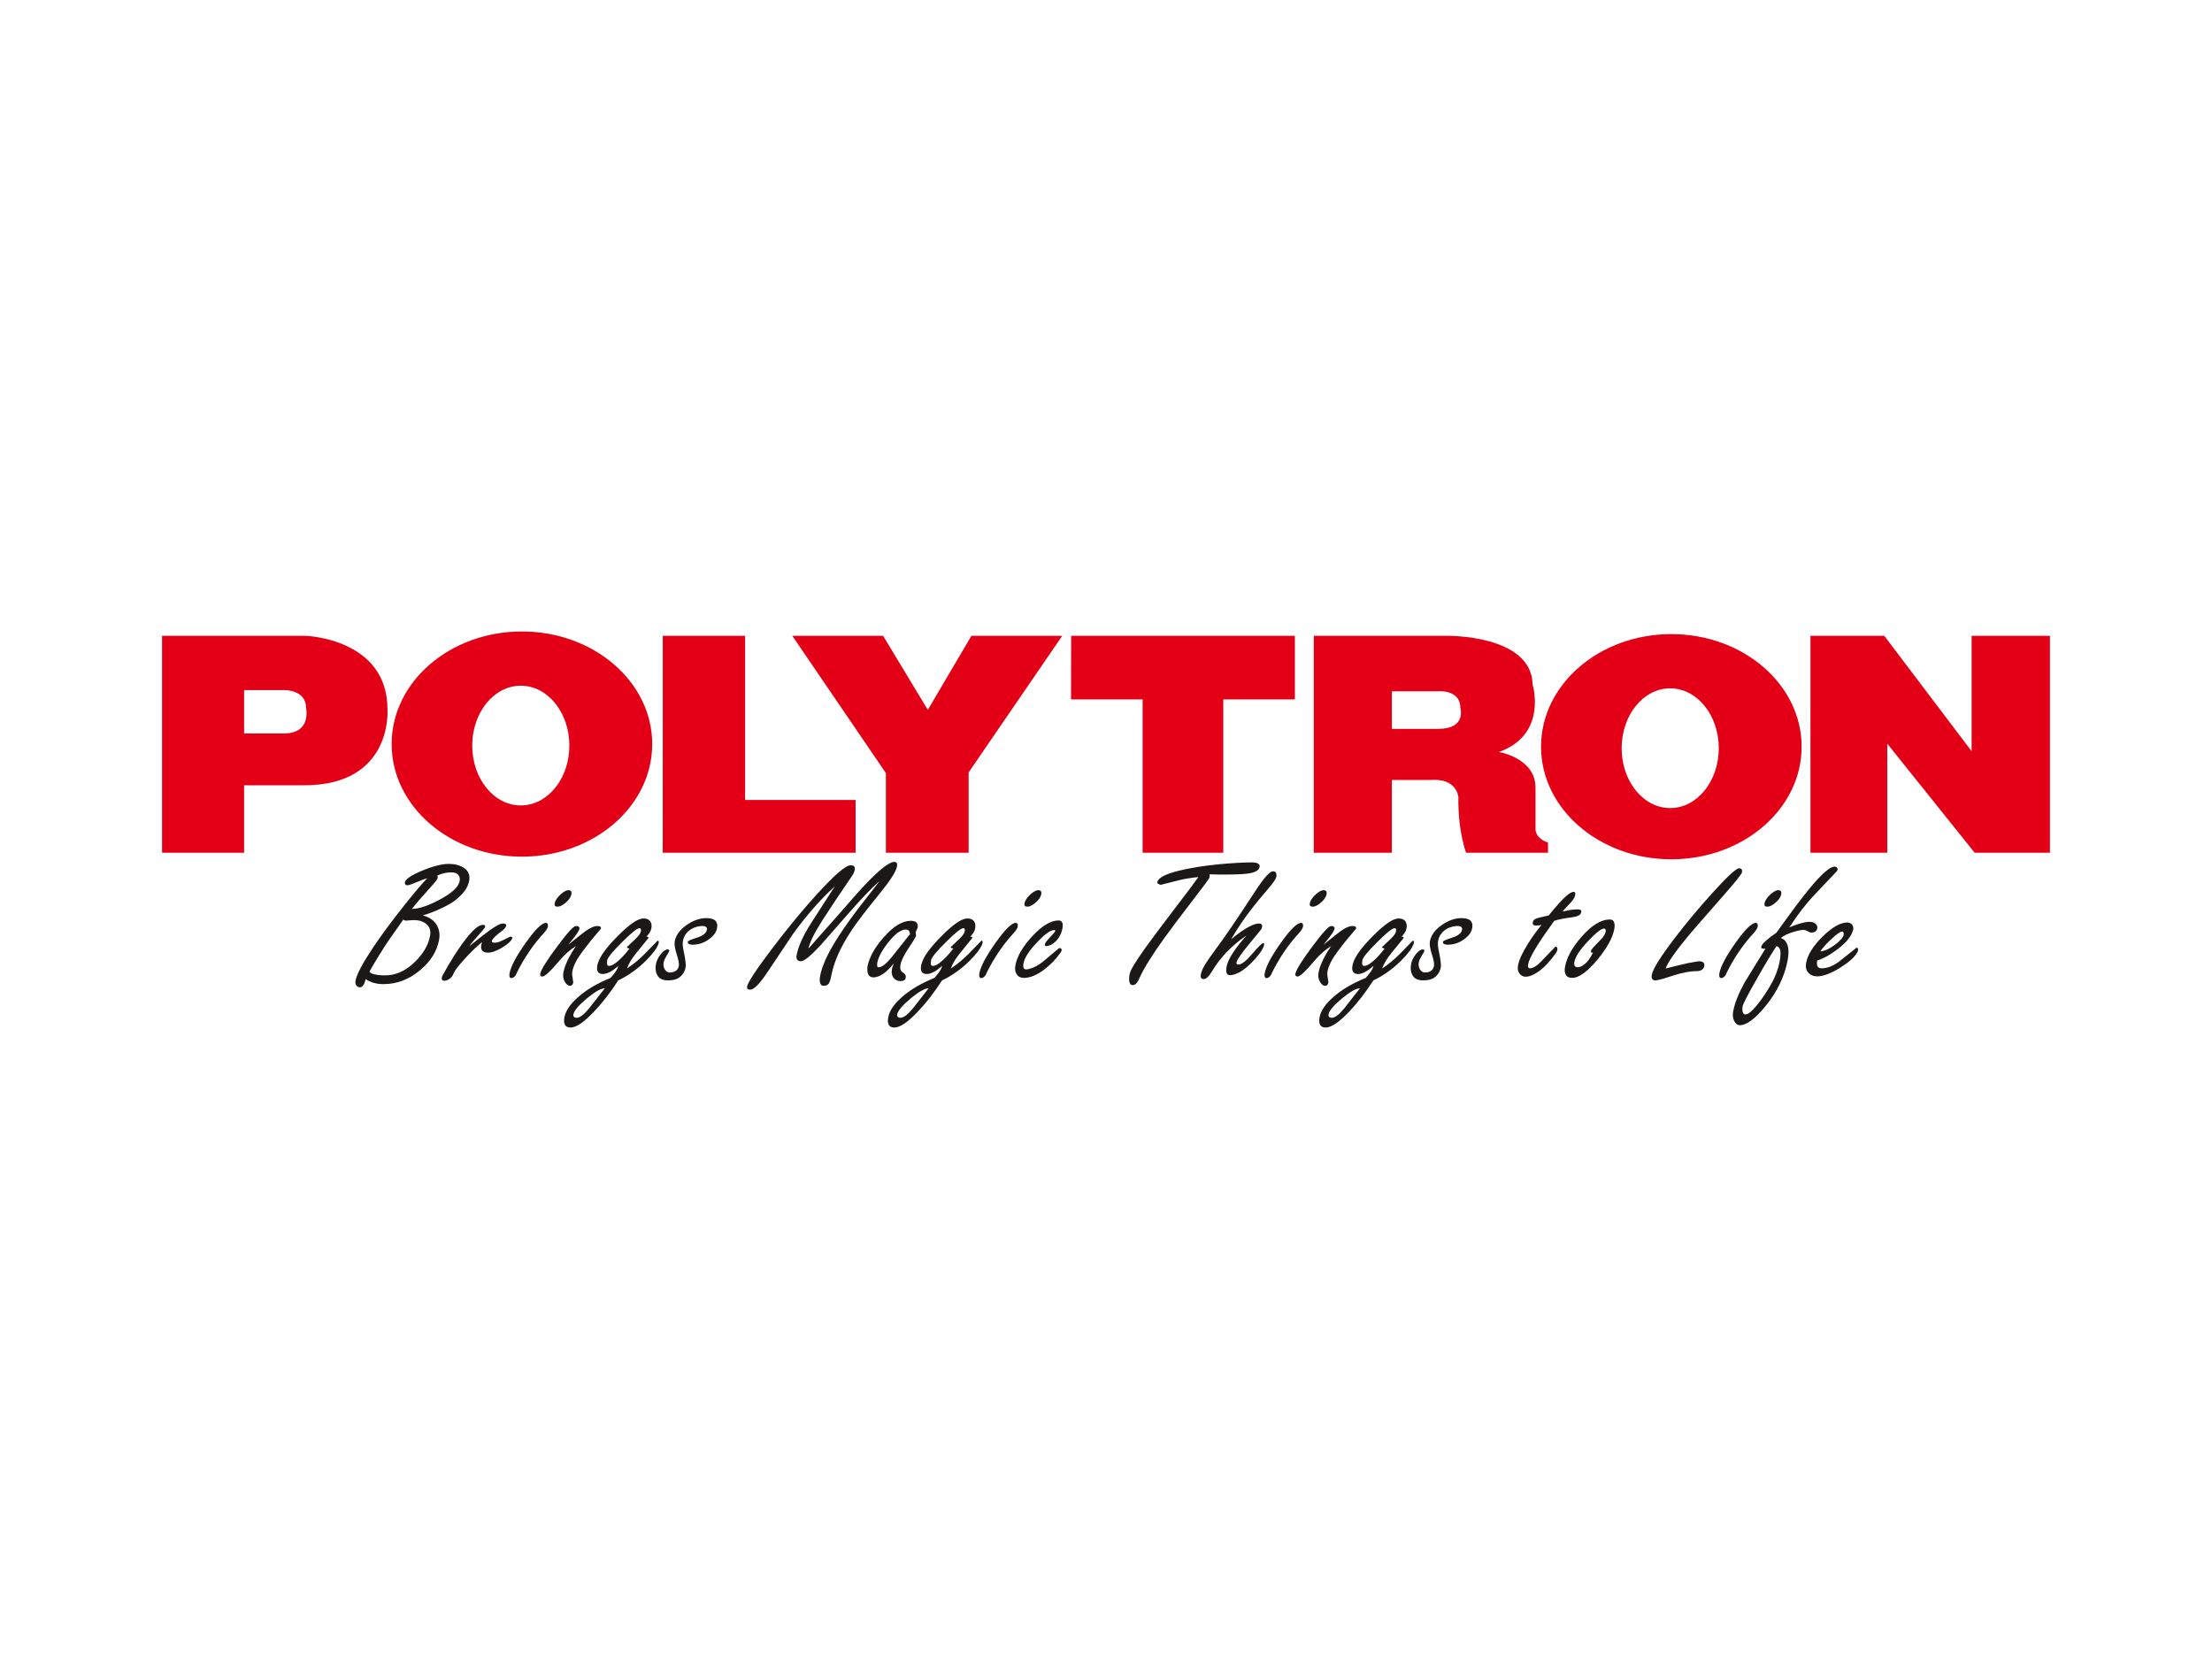 <?xml version="1.0" encoding="UTF-8" standalone="no"?>
<svg
   version="1.1"
   width="15.748in"
   height="11.811in"
   viewBox="0 0 1133.858 850.394"
   id="svg32"
   sodipodi:docname="Polytron.cdr"
   xmlns:inkscape="http://www.inkscape.org/namespaces/inkscape"
   xmlns:sodipodi="http://sodipodi.sourceforge.net/DTD/sodipodi-0.dtd"
   xmlns="http://www.w3.org/2000/svg"
   xmlns:svg="http://www.w3.org/2000/svg">
  <defs
     id="defs32" />
  <sodipodi:namedview
     id="namedview32"
     pagecolor="#ffffff"
     bordercolor="#000000"
     borderopacity="0.25"
     inkscape:showpageshadow="2"
     inkscape:pageopacity="0.0"
     inkscape:pagecheckerboard="0"
     inkscape:deskcolor="#d1d1d1"
     inkscape:document-units="in" />
  <g
     id="Layer1000">
    <path
       d="  M0,0 L0,850.394 L1133.858,850.394 L1133.858,0 L0,0 Z"
       style="fill: none; "
       id="path1" />
    <g
       id="Layer1001">
      <g
         id="Layer1002">
        <path
           d="  M198.616,363.6 C198.616,327.163 156.567,325.917 156.567,325.917 L83.076,325.917 L83.076,437.093 L125.12,437.093 L125.12,402.529 L155.945,402.529 C201.615,402.529 198.616,363.6 198.616,363.6 Z Z M145.463,375.951 L125.12,375.951 L125.12,353.741 L146.085,353.741 C146.085,353.741 156.89,353.631 156.89,362.867 C156.89,362.867 159.876,376.032 145.463,375.951 Z"
           style="fill-rule: evenodd; fill: #e30016; "
           id="path2" />
      </g>
      <g
         id="Layer1003">
        <path
           d="  M267.536,323.689 C230.652,323.689 200.754,349.526 200.754,381.401 C200.754,413.275 230.652,439.113 267.536,439.113 C304.42,439.113 334.318,413.275 334.318,381.401 C334.318,349.526 304.42,323.689 267.536,323.689 Z Z M266.957,412.862 C253.205,412.862 242.057,399.122 242.057,382.174 C242.057,365.223 253.205,351.484 266.957,351.484 C280.709,351.484 291.856,365.223 291.856,382.174 C291.856,399.122 280.709,412.862 266.957,412.862 Z"
           style="fill-rule: evenodd; fill: #e30016; "
           id="path3" />
      </g>
      <g
         id="Layer1004">
        <path
           d="  M856.716,325.042 C819.832,325.042 789.932,350.88 789.932,382.753 C789.932,414.626 819.832,440.465 856.716,440.465 C893.599,440.465 923.499,414.626 923.499,382.753 C923.499,350.88 893.599,325.042 856.716,325.042 Z Z M856.137,414.213 C842.385,414.213 831.238,400.476 831.238,383.525 C831.238,366.576 842.385,352.835 856.137,352.835 C869.888,352.835 881.034,366.576 881.034,383.525 C881.034,400.476 869.888,414.213 856.137,414.213 Z"
           style="fill-rule: evenodd; fill: #e30016; "
           id="path4" />
      </g>
      <path
         d="  M339.748,325.917 L381.925,325.917 L381.925,410.05 L438.571,410.05 L438.571,437.093 L339.716,437.093 L339.748,325.917 Z"
         style="fill-rule: evenodd; fill: #e30016; "
         id="path5" />
      <path
         d="  M406.119,325.917 L452.676,325.917 L475.597,363.867 L497.941,325.917 L544.5,325.917 L496.514,395.929 L496.514,437.093 L454.105,437.093 L454.105,396.286 L406.119,325.917 Z"
         style="fill-rule: evenodd; fill: #e30016; "
         id="path6" />
      <path
         d="  M549.074,325.917 L663.744,325.917 L663.744,358.514 L627.043,358.514 L627.043,437.093 L585.703,437.093 L585.703,358.514 L549.002,358.514 L549.074,325.917 Z"
         style="fill-rule: evenodd; fill: #e30016; "
         id="path7" />
      <g
         id="Layer1005">
        <path
           d="  M787.085,424.017 L787.085,403.745 C787.085,388.436 768.296,385.477 768.296,385.477 C793.493,376.604 785.607,350.884 785.607,350.884 C785.114,325.192 741.619,325.917 741.619,325.917 L673.446,325.917 L673.446,437.093 L713.461,437.093 L713.461,399.803 L733.209,399.803 C747.088,398.727 747.563,408.706 747.563,408.706 C747.285,426.184 751.506,437.093 751.506,437.093 L793.493,437.093 L793.493,431.902 C786.071,429.408 787.085,424.017 787.085,424.017 Z Z M737.181,373.619 L713.461,373.619 L713.461,354.334 L737.181,354.334 C737.181,354.334 748.548,353.347 748.548,362.743 C748.548,362.743 751.999,373.619 737.181,373.619 Z"
           style="fill-rule: evenodd; fill: #e30016; "
           id="path8" />
      </g>
      <path
         d="  M928.027,325.917 L928.027,437.093 L967.404,437.093 L967.402,381.208 L1012.184,437.093 L1050.784,437.093 L1050.784,325.917 L1010.639,325.917 L1010.636,385.068 L965.861,325.917 L928.027,325.917 Z"
         style="fill-rule: evenodd; fill: #e30016; "
         id="path9" />
      <g
         id="Layer1006">
        <path
           d="  M240.491,451.474 C240.187,453.073 239.548,454.627 238.574,456.129 C237.522,457.676 235.933,459.34 233.813,461.123 C232.171,462.513 229.55,464.044 225.947,465.715 C222.359,467.372 219.262,468.546 216.661,469.232 C219.904,470.048 222.255,471.607 223.713,473.91 C225.175,476.199 225.609,478.902 225.017,482.021 C223.936,487.708 220.722,492.8 215.375,497.292 C209.691,502.068 203.43,504.456 196.592,504.456 C194.863,504.456 193.231,504.252 191.693,503.845 C190.17,503.44 188.743,502.779 187.413,501.865 C187.173,503.129 186.775,504.189 186.218,505.046 C185.737,505.733 185.181,506.078 184.548,506.08 C184.325,506.08 184.099,506.049 183.869,505.993 C182.48,505.474 181.955,504.322 182.292,502.539 C182.916,499.267 185.948,493.574 191.394,485.454 C195.643,479.135 200.941,471.979 207.293,463.988 C212.896,456.965 216.784,452.388 218.962,450.251 C218.139,450.365 215.88,451.2 212.186,452.757 C210.565,453.447 209.442,453.792 208.809,453.792 C208.12,453.792 207.711,453.503 207.583,452.926 C207.512,452.704 207.5,452.472 207.546,452.232 C207.84,450.687 210.586,448.791 215.788,446.545 C221.665,444.073 226.36,442.837 229.871,442.836 C233.381,442.836 236.169,443.614 238.232,445.175 C240.243,446.72 240.994,448.819 240.491,451.474 Z Z M235.613,451.642 C235.875,450.265 235.619,449.179 234.845,448.377 C234.085,447.563 232.96,447.155 231.473,447.155 C228.874,447.155 226.378,447.731 223.982,448.882 C224.333,449.107 224.463,449.451 224.377,449.915 C224.245,450.602 223.417,451.783 221.892,453.454 C216.576,459.324 213.002,463.468 211.167,465.883 C214.678,465.883 219.376,464.325 225.265,461.206 C231.585,457.878 235.035,454.69 235.613,451.642 Z Z M220.433,479.767 C220.955,477.015 220.214,474.885 218.211,473.383 C216.645,472.232 214.739,471.656 212.492,471.654 C211.622,471.654 210.866,471.684 210.223,471.74 C209.523,471.797 208.88,471.853 208.294,471.909 C207.437,471.909 206.927,471.712 206.764,471.318 C204.311,474.829 201.867,478.307 199.43,481.747 C196.245,486.465 192.932,491.816 189.492,497.8 C189.373,498.432 190.075,498.951 191.596,499.359 C193.134,499.765 195.082,499.969 197.443,499.969 C202.963,499.969 208.1,497.608 212.861,492.89 C217.032,488.748 219.556,484.373 220.433,479.767 Z"
           style="fill-rule: evenodd; fill: #1b1918; "
           id="path10" />
        <path
           d="  M262.553,480.967 C262.132,482.301 260.45,483.86 257.513,485.644 C254.591,487.429 252.153,488.318 250.201,488.318 C248.866,488.318 247.888,488.002 247.264,487.371 C246.639,486.739 246.464,485.702 246.74,484.254 C246.849,483.678 246.963,483.224 247.084,482.884 C244.14,485.357 241.181,488.229 238.2,491.501 C235.005,495.013 233.128,497.456 232.572,498.832 C232.026,500.222 231.292,501.205 230.369,501.781 C229.448,502.413 228.616,502.728 227.871,502.728 C226.72,502.728 226.255,502.153 226.472,501.001 C226.528,500.707 226.685,500.328 226.941,499.864 C228.972,496.129 230.932,492.793 232.825,489.858 C235.684,485.379 238.258,481.81 240.546,479.156 C243.491,475.77 245.799,474.078 247.472,474.078 C248.385,474.078 248.791,474.338 248.694,474.858 C248.683,474.914 248.667,474.998 248.644,475.111 C248.49,475.63 247.756,476.606 246.445,478.038 C243.182,481.606 241.249,483.909 240.646,484.949 C244.725,481.663 247.802,479.248 249.88,477.701 C253.713,474.823 256.346,473.383 257.78,473.383 C258.986,473.383 259.553,473.728 259.48,474.416 C259.469,474.472 259.458,474.528 259.448,474.584 C259.327,475.216 258.79,475.941 257.835,476.753 C254.417,479.281 252.521,481.094 252.146,482.189 C252.134,482.245 252.124,482.301 252.113,482.357 C252.004,482.935 252.462,483.221 253.487,483.221 C254.639,483.221 255.911,482.877 257.306,482.189 C258.692,481.558 260.092,480.87 261.512,480.125 C262.312,480.125 262.67,480.35 262.587,480.799 C262.574,480.856 262.563,480.911 262.553,480.967 Z"
           style="fill-rule: evenodd; fill: #1b1918; "
           id="path11" />
        <path
           d="  M292.892,458.363 C292.595,459.921 291.56,461.417 289.785,462.85 C288.225,464.114 286.952,464.746 285.971,464.746 C285.857,464.746 285.745,464.746 285.634,464.746 C284.537,464.746 284.103,464.142 284.333,462.935 C284.376,462.71 284.452,462.457 284.563,462.176 C285.111,460.841 286.143,459.513 287.658,458.194 C289.162,456.93 290.398,456.298 291.366,456.298 C292.644,456.298 293.153,456.986 292.892,458.363 Z Z M280.867,474.416 C280.891,474.584 280.884,474.759 280.851,474.942 C280.679,475.854 279.901,477.064 278.52,478.565 C273.295,484.254 268.782,490.896 264.98,498.495 C264.613,499.534 264.156,500.279 263.608,500.727 C263.121,501.135 262.682,501.339 262.291,501.339 C262.164,501.339 262.044,501.339 261.933,501.339 C261.163,501.17 260.923,500.335 261.209,498.832 C261.885,495.264 264.657,490.062 269.525,483.221 C274.323,476.437 277.784,473.044 279.907,473.044 C280.572,473.159 280.893,473.615 280.867,474.416 Z"
           style="fill-rule: evenodd; fill: #1b1918; "
           id="path12" />
        <path
           d="  M308.069,475.975 C304.539,480.062 301.42,483.916 298.709,487.539 C295.723,491.501 293.952,494.948 293.394,497.884 C293.216,498.811 293.257,499.937 293.511,501.254 C293.724,502.575 293.836,503.355 293.846,503.593 C293.641,504.674 293.132,505.249 292.318,505.32 C292.262,505.32 292.206,505.32 292.15,505.32 C291.276,505.32 290.467,504.744 289.716,503.593 C288.739,502.09 288.436,500.363 288.808,498.411 C289.213,496.274 290.138,493.805 291.584,490.995 C292.59,489.03 293.808,487.014 295.24,484.949 C292.237,486.79 289.403,489.289 286.736,492.448 C282.197,497.857 279.298,500.559 278.034,500.559 C277.107,500.559 276.747,500.012 276.954,498.917 C277.643,496.556 280.565,491.931 285.723,485.033 C290.841,478.124 294.004,474.668 295.214,474.668 C296.477,474.668 297.082,475.103 297.031,475.975 C296.868,476.83 296.056,478.215 294.597,480.125 C293.478,481.502 292.381,482.877 291.307,484.254 C291.791,483.846 293.794,482.238 297.322,479.43 C301.196,476.257 304.116,474.67 306.084,474.668 C306.884,474.668 307.437,474.788 307.743,475.026 C307.991,475.195 308.101,475.511 308.069,475.975 Z"
           style="fill-rule: evenodd; fill: #1b1918; "
           id="path13" />
        <path
           d="  M337.601,483.558 C336.935,485.805 334.79,488.741 331.168,492.364 C326.849,496.677 322.098,500.068 316.911,502.539 C312.915,508.704 308.792,514.027 304.542,518.508 C299.363,523.97 295.34,526.702 292.474,526.704 C289.708,526.704 288.663,524.919 289.34,521.351 C289.942,518.192 292.15,514.886 295.965,511.43 C300.276,507.524 305.954,504.133 313.003,501.254 C314.193,499.878 315.019,498.846 315.488,498.159 C316.282,497.007 316.761,495.996 316.928,495.123 C313.817,497.892 311.195,499.274 309.06,499.274 C306.589,499.274 305.638,497.779 306.206,494.787 C306.294,494.323 306.388,493.981 306.486,493.755 C307.515,490.188 310.974,485.468 316.866,479.597 C322.7,473.728 327.021,470.793 329.83,470.793 C331.389,470.793 332.536,471.255 333.274,472.183 C333.96,473.152 334.155,474.416 333.86,475.975 C333.609,477.294 332.769,478.679 331.345,480.125 C332.143,480.125 332.502,480.35 332.415,480.799 C330.029,483.678 327.855,486.355 325.899,488.826 C323.711,491.536 322.217,494.07 321.419,496.431 C324.714,494.238 327.721,491.76 330.437,488.993 C332.645,486.761 334.861,484.492 337.083,482.189 C337.601,482.189 337.793,482.534 337.666,483.221 C337.644,483.336 337.622,483.446 337.601,483.558 Z Z M328.27,478.124 C328.379,477.841 328.454,477.584 328.501,477.343 C328.554,477.064 328.581,476.776 328.582,476.48 C328.498,476.031 328.197,475.808 327.677,475.805 C326.582,475.805 323.661,478.164 318.917,482.884 C314.091,487.66 311.543,490.763 311.271,492.195 C311.083,493.179 311.066,493.895 311.22,494.344 C311.29,494.864 311.64,495.123 312.273,495.123 C313.255,495.123 314.526,494.491 316.088,493.228 C318.053,491.683 320.251,489.352 322.683,486.233 C321.732,486.064 321.289,485.805 321.356,485.454 C323.027,483.909 324.533,482.478 325.882,481.157 C327.16,479.892 327.956,478.881 328.27,478.124 Z Z M310.007,506.605 C308.055,506.605 304.994,508.333 300.827,511.787 C296.593,515.297 294.291,518.03 293.919,519.983 C293.757,520.839 294.082,521.387 294.891,521.625 C295.121,521.681 295.347,521.71 295.571,521.71 C297.186,521.71 299.3,520.121 301.911,516.949 C304.573,513.507 307.27,510.06 310.007,506.605 Z"
           style="fill-rule: evenodd; fill: #1b1918; "
           id="path14" />
        <path
           d="  M367.489,475.975 C367.106,477.984 365.684,479.852 363.221,481.579 C360.761,483.361 357.952,484.254 354.791,484.254 C354.272,484.254 353.745,484.141 353.211,483.916 C352.681,483.678 352.47,483.272 352.581,482.695 C352.655,482.301 354.219,481.614 357.272,480.629 C360.336,479.648 362.026,478.328 362.342,476.668 C362.595,475.335 361.829,474.67 360.046,474.668 C359.765,474.668 359.541,474.668 359.373,474.668 C356.854,474.909 354.77,475.714 353.118,477.09 C351.481,478.468 350.47,480.168 350.086,482.189 C349.846,483.453 349.934,485.089 350.354,487.097 C351.328,491.648 351.695,494.554 351.456,495.819 C351.075,497.828 350.164,499.436 348.729,500.644 C347.225,501.907 345.151,502.539 342.512,502.539 C339.858,502.539 338.05,501.739 337.09,500.138 C336.077,498.523 335.801,496.509 336.258,494.092 C336.575,492.421 337.344,490.813 338.565,489.268 C339.773,487.708 340.912,486.844 341.986,486.676 C342.041,486.676 342.097,486.676 342.155,486.676 C342.619,486.676 342.929,486.844 343.091,487.181 C343.081,487.237 343.068,487.302 343.054,487.371 C342.981,487.765 342.534,488.592 341.718,489.858 C340.888,491.192 340.399,492.259 340.246,493.06 C340.224,493.172 340.203,493.284 340.183,493.396 C339.932,494.717 340.135,495.895 340.795,496.935 C341.467,497.976 342.296,498.495 343.28,498.495 C344.655,498.495 345.748,498.179 346.557,497.547 C347.298,496.971 347.767,496.164 347.966,495.123 C348.174,494.028 347.803,492.02 346.856,489.099 C345.923,486.163 345.595,483.973 345.872,482.527 C346.472,479.365 348.497,476.578 351.948,474.163 C355.329,471.804 358.721,470.622 362.121,470.622 C364.368,470.622 365.938,471.115 366.834,472.099 C367.587,473.012 367.839,474.127 367.589,475.448 C367.553,475.63 367.52,475.805 367.489,475.975 Z"
           style="fill-rule: evenodd; fill: #1b1918; "
           id="path15" />
        <path
           d="  M459.799,444.122 C459.306,446.72 456.464,451.206 451.278,457.583 C444.075,466.445 439.18,472.835 436.596,476.753 C430.959,485.209 427.464,493.005 426.107,500.138 C425.747,502.034 425.328,503.355 424.848,504.1 C424.287,504.912 423.431,505.32 422.279,505.32 C421.252,505.32 420.631,504.828 420.41,503.845 C420.123,502.918 420.125,501.684 420.42,500.138 C421.274,495.645 423.645,490.145 427.536,483.642 C430.473,478.756 434.474,472.948 439.547,466.22 C443.288,461.39 447.061,456.532 450.87,451.642 C447.376,454.577 442.324,459.809 435.712,467.337 C430.574,473.152 425.475,478.965 420.41,484.781 C415.428,490.075 412.165,492.722 410.62,492.722 C410.565,492.722 410.501,492.722 410.431,492.722 C409.575,492.722 408.969,492.435 408.615,491.858 C408.249,491.34 408.157,490.616 408.332,489.688 C409.218,485.027 411.706,479.507 415.797,473.131 C419.89,466.74 423.93,460.47 427.926,454.319 C420.617,460.99 413.533,469.043 406.67,478.48 C402.108,485.264 397.568,492.048 393.05,498.832 C389.223,504.477 386.392,507.3 384.551,507.3 C383.287,507.3 382.76,506.753 382.968,505.656 C383.384,503.466 387.587,497.084 395.581,486.507 C403.575,475.92 411.351,466.48 418.909,458.194 C427.831,448.419 433.527,443.531 436,443.531 C437.727,443.531 438.439,444.331 438.134,445.933 C438.036,446.453 437.752,447.204 437.285,448.188 C430.518,458.077 425.246,465.982 421.464,471.909 C417.361,478.354 415.014,483.13 414.424,486.233 C415.757,484.689 418.287,481.817 422.023,477.617 C424.736,474.57 427.443,471.523 430.144,468.474 C433.364,464.837 435.901,461.93 437.762,459.753 C443.412,453.306 448.078,448.559 451.761,445.512 C454.771,443.041 456.994,441.806 458.427,441.804 C459.634,441.804 460.09,442.576 459.799,444.122 Z"
           style="fill-rule: evenodd; fill: #1b1918; "
           id="path16" />
        <path
           d="  M469.601,479.597 C469.324,480.455 468.023,482.61 465.697,486.064 C463.356,489.577 461.98,492.428 461.565,494.618 C461.205,496.514 461.619,497.807 462.807,498.495 C463.997,499.184 464.482,500.103 464.264,501.254 C464.055,502.349 463.151,502.898 461.55,502.898 C460.159,502.898 459.044,502.406 458.206,501.423 C457.171,500.215 456.85,498.581 457.243,496.514 C457.375,495.827 457.688,494.906 458.189,493.755 C456.286,496.228 454.447,498.039 452.669,499.191 C450.88,500.398 449.24,501.001 447.753,501.001 C445.338,501.001 444.301,499.162 444.651,495.482 C445.537,490.82 448.261,485.868 452.825,480.629 C457.836,474.872 462.526,471.993 466.895,471.991 C468.158,471.991 469.115,472.281 469.764,472.857 C470.388,473.488 470.597,474.352 470.388,475.448 C470.344,475.688 470.174,476.094 469.882,476.668 C469.615,477.189 469.45,477.617 469.385,477.954 C469.375,478.012 469.365,478.068 469.354,478.124 C469.424,478.643 469.505,479.135 469.601,479.597 Z Z M466.462,478.82 C466.351,477.259 465.634,476.48 464.315,476.48 C461.843,476.48 458.949,478.553 455.633,482.695 C452.252,486.895 450.282,490.461 449.725,493.396 C449.582,494.155 449.555,494.732 449.65,495.123 C449.672,495.587 449.917,495.819 450.38,495.819 C451.995,495.819 454.18,494.148 456.938,490.806 C460.103,486.844 463.281,482.85 466.462,478.82 Z"
           style="fill-rule: evenodd; fill: #1b1918; "
           id="path17" />
        <path
           d="  M503.593,483.558 C502.925,485.805 500.781,488.741 497.158,492.364 C492.842,496.677 488.089,500.068 482.901,502.539 C478.905,508.704 474.783,514.027 470.534,518.508 C465.354,523.97 461.33,526.702 458.465,526.704 C455.699,526.704 454.656,524.919 455.332,521.351 C455.932,518.192 458.14,514.886 461.956,511.43 C466.266,507.524 471.945,504.133 478.994,501.254 C480.182,499.878 481.011,498.846 481.479,498.159 C482.274,497.007 482.751,495.996 482.92,495.123 C479.808,497.892 477.185,499.274 475.052,499.274 C472.58,499.274 471.629,497.779 472.197,494.787 C472.285,494.323 472.378,493.981 472.477,493.755 C473.505,490.188 476.966,485.468 482.857,479.597 C488.692,473.728 493.012,470.793 495.821,470.793 C497.379,470.793 498.528,471.255 499.264,472.183 C499.951,473.152 500.146,474.416 499.85,475.975 C499.599,477.294 498.761,478.679 497.335,480.125 C498.134,480.125 498.492,480.35 498.408,480.799 C496.019,483.678 493.848,486.355 491.889,488.826 C489.702,491.536 488.211,494.07 487.41,496.431 C490.706,494.238 493.711,491.76 496.428,488.993 C498.637,486.761 500.852,484.492 503.073,482.189 C503.593,482.189 503.786,482.534 503.656,483.221 C503.635,483.336 503.614,483.446 503.593,483.558 Z Z M494.26,478.124 C494.369,477.841 494.447,477.584 494.493,477.343 C494.544,477.064 494.571,476.776 494.573,476.48 C494.488,476.031 494.187,475.808 493.667,475.805 C492.574,475.805 489.651,478.164 484.907,482.884 C480.081,487.66 477.533,490.763 477.261,492.195 C477.073,493.179 477.056,493.895 477.21,494.344 C477.28,494.864 477.632,495.123 478.263,495.123 C479.245,495.123 480.518,494.491 482.079,493.228 C484.043,491.683 486.241,489.352 488.673,486.233 C487.723,486.064 487.282,485.805 487.346,485.454 C489.018,483.909 490.526,482.478 491.872,481.157 C493.151,479.892 493.946,478.881 494.26,478.124 Z Z M475.997,506.605 C474.046,506.605 470.985,508.333 466.817,511.787 C462.585,515.297 460.283,518.03 459.911,519.983 C459.748,520.839 460.072,521.387 460.883,521.625 C461.111,521.681 461.337,521.71 461.563,521.71 C463.178,521.71 465.291,520.121 467.903,516.949 C470.563,513.507 473.263,510.06 475.997,506.605 Z"
           style="fill-rule: evenodd; fill: #1b1918; "
           id="path18" />
        <path
           d="  M533.729,458.363 C533.431,459.921 532.396,461.417 530.622,462.85 C529.061,464.114 527.788,464.746 526.808,464.746 C526.693,464.746 526.581,464.746 526.471,464.746 C525.373,464.746 524.94,464.142 525.169,462.935 C525.213,462.71 525.289,462.457 525.4,462.176 C525.947,460.841 526.979,459.513 528.492,458.194 C529.996,456.93 531.234,456.298 532.202,456.298 C533.481,456.298 533.987,456.986 533.729,458.363 Z Z M521.703,474.416 C521.727,474.584 521.72,474.759 521.688,474.942 C521.515,475.854 520.738,477.064 519.356,478.565 C514.131,484.254 509.618,490.896 505.815,498.495 C505.45,499.534 504.992,500.279 504.445,500.727 C503.958,501.135 503.519,501.339 503.126,501.339 C503,501.339 502.881,501.339 502.769,501.339 C501.999,501.17 501.757,500.335 502.045,498.832 C502.721,495.264 505.492,490.062 510.361,483.221 C515.159,476.437 518.62,473.044 520.741,473.044 C521.408,473.159 521.727,473.615 521.703,474.416 Z"
           style="fill-rule: evenodd; fill: #1b1918; "
           id="path19" />
        <path
           d="  M543.631,488.318 C541.347,491.536 538.657,494.353 535.559,496.768 C531.647,499.759 528.084,501.254 524.868,501.254 C523.195,501.254 521.955,500.652 521.145,499.443 C520.35,498.235 520.132,496.684 520.492,494.787 C521.389,490.069 524.321,485.063 529.287,479.767 C534.213,474.472 538.655,471.824 542.615,471.824 C544.454,471.824 545.105,473.236 544.571,476.058 C544.112,478.475 543.057,480.546 541.409,482.274 C539.694,484.057 537.916,484.949 536.076,484.949 C535.67,484.949 535.53,484.604 535.663,483.916 C535.782,483.285 536.664,482.105 538.314,480.377 C539.977,478.649 540.845,477.584 540.925,477.175 C540.978,476.894 540.799,476.755 540.395,476.753 C538.44,476.753 535.473,478.881 531.49,483.137 C527.465,487.391 525.186,490.932 524.651,493.755 C524.246,495.876 524.732,496.935 526.109,496.935 C526.291,496.935 526.472,496.908 526.653,496.85 C529.447,496.332 532.18,494.957 534.852,492.722 C537.459,490.531 540.133,488.285 542.875,485.981 C543.9,485.981 544.335,486.38 544.184,487.181 C544.117,487.534 543.931,487.913 543.631,488.318 Z"
           style="fill-rule: evenodd; fill: #1b1918; "
           id="path20" />
        <path
           d="  M645.681,444.226 C645.661,444.34 645.644,444.424 645.632,444.481 C645.35,445.968 643.771,447 640.895,447.576 C638.575,448.04 634.766,448.271 629.473,448.271 C628.951,448.271 628.577,448.271 628.355,448.271 C627.891,448.271 627.575,448.271 627.406,448.271 C626.311,448.271 625.244,448.271 624.205,448.271 C623.108,448.271 622.018,448.243 620.933,448.188 C620.54,448.188 620.225,448.188 619.985,448.188 C620.113,448.468 620.106,448.987 619.963,449.745 C619.854,450.323 617.239,453.916 612.121,460.532 C605.166,469.562 600.01,476.41 596.653,481.072 C590.4,489.809 586.223,496.534 584.119,501.254 C583.128,503.727 581.974,504.961 580.654,504.961 C580.584,504.961 580.519,504.961 580.465,504.961 C579.719,504.961 579.214,504.441 578.949,503.403 C578.693,502.38 578.737,500.974 579.074,499.191 C579.435,497.292 582.085,492.89 587.02,485.981 C589.985,481.838 594.953,475.196 601.93,466.052 C608.893,456.965 613.012,451.475 614.286,449.577 C610.71,449.915 607.392,450.455 604.332,451.2 C601.239,452.016 598.157,452.794 595.08,453.537 C594.571,453.483 594.135,453.335 593.774,453.095 C593.352,452.872 593.18,452.556 593.26,452.147 C593.672,449.971 597.384,448.018 604.4,446.291 C610.066,444.916 616.625,443.849 624.073,443.089 C631.45,442.402 637.268,442.058 641.524,442.056 C643.081,442.056 644.193,442.26 644.862,442.667 C645.527,443.076 645.802,443.594 645.681,444.226 Z"
           style="fill-rule: evenodd; fill: #1b1918; "
           id="path21" />
        <path
           d="  M647.862,484.781 C646.998,487.253 644.794,490.244 641.248,493.755 C637.074,497.828 633.464,499.864 630.418,499.864 C628.746,499.864 628.2,498.341 628.779,495.292 C629.15,493.342 630.343,490.871 632.358,487.876 C634.047,485.349 636.24,482.561 638.94,479.514 C631.343,484.684 625.394,490.896 621.093,498.159 C619.583,500.632 618.225,501.865 617.019,501.865 C615.753,501.865 615.264,501.113 615.551,499.611 C615.583,499.443 615.615,499.274 615.646,499.106 C615.899,497.772 616.722,495.988 618.116,493.755 C619.192,492.083 620.621,490.04 622.399,487.623 C627.638,480.603 634.566,470.449 643.188,457.161 C647.751,450.139 650.869,446.628 652.541,446.628 C653.859,446.628 654.44,447.493 654.28,449.22 C654.27,449.276 654.259,449.333 654.249,449.388 C654.042,450.483 652.827,452.325 650.609,454.908 C646.542,459.683 643.707,463.11 642.105,465.188 C637.861,470.596 634.18,476.031 631.064,481.494 C634.357,478.728 637.317,476.629 639.95,475.195 C642.187,473.987 643.937,473.383 645.202,473.383 C646.467,473.383 647.056,473.903 646.972,474.942 C646.96,474.998 646.949,475.055 646.939,475.111 C646.851,475.574 646.643,476.067 646.322,476.585 C645.85,477.217 643.941,479.542 640.593,483.558 C636.347,488.685 634.094,491.936 633.832,493.312 C633.69,494.058 633.992,494.428 634.738,494.428 C636.407,494.428 638.801,492.589 641.915,488.91 C645.029,485.231 646.932,483.392 647.621,483.39 C647.959,483.39 648.059,483.734 647.93,484.422 C647.907,484.534 647.886,484.653 647.862,484.781 Z"
           style="fill-rule: evenodd; fill: #1b1918; "
           id="path22" />
        <path
           d="  M679.979,458.363 C679.682,459.921 678.647,461.417 676.872,462.85 C675.312,464.114 674.039,464.746 673.056,464.746 C672.944,464.746 672.832,464.746 672.719,464.746 C671.624,464.746 671.19,464.142 671.42,462.935 C671.464,462.71 671.537,462.457 671.649,462.176 C672.198,460.841 673.23,459.513 674.743,458.194 C676.249,456.93 677.484,456.298 678.453,456.298 C679.731,456.298 680.238,456.986 679.979,458.363 Z Z M667.954,474.416 C667.978,474.584 667.971,474.759 667.937,474.942 C667.764,475.854 666.988,477.064 665.607,478.565 C660.382,484.254 655.869,490.896 652.065,498.495 C651.7,499.534 651.243,500.279 650.694,500.727 C650.208,501.135 649.769,501.339 649.376,501.339 C649.25,501.339 649.13,501.339 649.018,501.339 C648.249,501.17 648.008,500.335 648.294,498.832 C648.972,495.264 651.744,490.062 656.612,483.221 C661.41,476.437 664.871,473.044 666.992,473.044 C667.659,473.159 667.978,473.615 667.954,474.416 Z"
           style="fill-rule: evenodd; fill: #1b1918; "
           id="path23" />
        <path
           d="  M695.156,475.975 C691.626,480.062 688.505,483.916 685.796,487.539 C682.809,491.501 681.037,494.948 680.481,497.884 C680.304,498.811 680.343,499.937 680.598,501.254 C680.811,502.575 680.921,503.355 680.933,503.593 C680.729,504.674 680.219,505.249 679.405,505.32 C679.347,505.32 679.291,505.32 679.236,505.32 C678.364,505.32 677.554,504.744 676.803,503.593 C675.825,502.09 675.523,500.363 675.893,498.411 C676.298,496.274 677.223,493.805 678.671,490.995 C679.677,489.03 680.893,487.014 682.327,484.949 C679.322,486.79 676.488,489.289 673.823,492.448 C669.284,497.857 666.385,500.559 665.119,500.559 C664.192,500.559 663.832,500.012 664.041,498.917 C664.729,496.556 667.65,491.931 672.81,485.033 C677.926,478.124 681.091,474.668 682.301,474.668 C683.563,474.668 684.168,475.103 684.115,475.975 C683.955,476.83 683.143,478.215 681.684,480.125 C680.567,481.502 679.468,482.877 678.394,484.254 C678.876,483.846 680.88,482.238 684.409,479.43 C688.282,476.257 691.203,474.67 693.171,474.668 C693.971,474.668 694.522,474.788 694.83,475.026 C695.079,475.195 695.186,475.511 695.156,475.975 Z"
           style="fill-rule: evenodd; fill: #1b1918; "
           id="path24" />
        <path
           d="  M724.688,483.558 C724.02,485.805 721.877,488.741 718.255,492.364 C713.937,496.677 709.185,500.068 703.995,502.539 C700.002,508.704 695.878,514.027 691.629,518.508 C686.448,523.97 682.427,526.702 679.559,526.704 C676.793,526.704 675.75,524.919 676.425,521.351 C677.027,518.192 679.236,514.886 683.052,511.43 C687.363,507.524 693.039,504.133 700.09,501.254 C701.278,499.878 702.106,498.846 702.575,498.159 C703.369,497.007 703.848,495.996 704.014,495.123 C700.904,497.892 698.282,499.274 696.148,499.274 C693.674,499.274 692.723,497.779 693.291,494.787 C693.381,494.323 693.475,493.981 693.572,493.755 C694.602,490.188 698.061,485.468 703.952,479.597 C709.785,473.728 714.107,470.793 716.917,470.793 C718.476,470.793 719.623,471.255 720.361,472.183 C721.047,473.152 721.241,474.416 720.947,475.975 C720.696,477.294 719.856,478.679 718.43,480.125 C719.23,480.125 719.589,480.35 719.502,480.799 C717.116,483.678 714.942,486.355 712.985,488.826 C710.798,491.536 709.304,494.07 708.505,496.431 C711.801,494.238 714.808,491.76 717.524,488.993 C719.732,486.761 721.948,484.492 724.17,482.189 C724.688,482.189 724.88,482.534 724.753,483.221 C724.731,483.336 724.71,483.446 724.688,483.558 Z Z M715.355,478.124 C715.464,477.841 715.541,477.584 715.588,477.343 C715.641,477.064 715.667,476.776 715.667,476.48 C715.585,476.031 715.282,475.808 714.764,475.805 C713.668,475.805 710.747,478.164 706.003,482.884 C701.178,487.66 698.628,490.763 698.356,492.195 C698.17,493.179 698.152,493.895 698.307,494.344 C698.375,494.864 698.727,495.123 699.359,495.123 C700.341,495.123 701.613,494.491 703.173,493.228 C705.14,491.683 707.337,489.352 709.77,486.233 C708.818,486.064 708.376,485.805 708.443,485.454 C710.112,483.909 711.62,482.478 712.967,481.157 C714.247,479.892 715.042,478.881 715.355,478.124 Z Z M697.093,506.605 C695.14,506.605 692.081,508.333 687.914,511.787 C683.68,515.297 681.378,518.03 681.006,519.983 C680.842,520.839 681.169,521.387 681.978,521.625 C682.208,521.681 682.434,521.71 682.657,521.71 C684.274,521.71 686.387,520.121 688.996,516.949 C691.659,513.507 694.357,510.06 697.093,506.605 Z"
           style="fill-rule: evenodd; fill: #1b1918; "
           id="path25" />
        <path
           d="  M754.575,475.975 C754.193,477.984 752.77,479.852 750.308,481.579 C747.848,483.361 745.037,484.254 741.878,484.254 C741.357,484.254 740.832,484.141 740.298,483.916 C739.768,483.678 739.557,483.272 739.666,482.695 C739.742,482.301 741.304,481.614 744.357,480.629 C747.423,479.648 749.111,478.328 749.427,476.668 C749.682,475.335 748.914,474.67 747.133,474.668 C746.852,474.668 746.628,474.668 746.459,474.668 C743.94,474.909 741.857,475.714 740.205,477.09 C738.566,478.468 737.557,480.168 737.172,482.189 C736.932,483.453 737.021,485.089 737.439,487.097 C738.415,491.648 738.782,494.554 738.543,495.819 C738.16,497.828 737.251,499.436 735.814,500.644 C734.31,501.907 732.238,502.539 729.597,502.539 C726.943,502.539 725.137,501.739 724.176,500.138 C723.164,498.523 722.886,496.509 723.345,494.092 C723.663,492.421 724.431,490.813 725.652,489.268 C726.86,487.708 727.999,486.844 729.072,486.676 C729.128,486.676 729.184,486.676 729.24,486.676 C729.704,486.676 730.016,486.844 730.178,487.181 C730.167,487.237 730.154,487.302 730.141,487.371 C730.066,487.765 729.621,488.592 728.805,489.858 C727.975,491.192 727.485,492.259 727.332,493.06 C727.311,493.172 727.29,493.284 727.27,493.396 C727.018,494.717 727.222,495.895 727.882,496.935 C728.555,497.976 729.383,498.495 730.365,498.495 C731.742,498.495 732.833,498.179 733.642,497.547 C734.385,496.971 734.854,496.164 735.052,495.123 C735.259,494.028 734.889,492.02 733.943,489.099 C733.01,486.163 732.682,483.973 732.957,482.527 C733.559,479.365 735.583,476.578 739.035,474.163 C742.417,471.804 745.808,470.622 749.208,470.622 C751.455,470.622 753.023,471.115 753.921,472.099 C754.674,473.012 754.924,474.127 754.675,475.448 C754.64,475.63 754.606,475.805 754.575,475.975 Z"
           style="fill-rule: evenodd; fill: #1b1918; "
           id="path26" />
        <path
           d="  M810.573,467.252 C810.553,467.366 810.529,467.485 810.505,467.61 C810.254,468.93 808.889,469.759 806.409,470.097 C801.684,470.728 798.45,471.36 796.716,471.991 C792.99,477.12 790.046,481.41 787.888,484.864 C785.731,488.376 784.332,491.051 783.687,492.89 C783.566,493.228 783.452,493.686 783.343,494.26 C783.078,495.65 783.375,496.345 784.232,496.345 C785.846,496.345 787.803,495.139 790.103,492.722 C792.404,490.293 794.777,487.815 797.225,485.286 C798.135,485.286 798.489,485.833 798.282,486.928 C798.194,487.391 797.992,487.855 797.68,488.318 C794.894,492.336 792.125,495.385 789.37,497.464 C786.552,499.583 784.111,500.644 782.046,500.644 C780.725,500.644 779.675,500.103 778.899,499.022 C778.057,497.982 777.805,496.571 778.144,494.787 C778.682,491.964 780.358,488.313 783.174,483.832 C785.165,480.603 787.501,477.352 790.191,474.078 C789.514,474.303 788.693,474.416 787.724,474.416 C787.541,474.416 787.366,474.416 787.198,474.416 C785.989,474.416 785.495,473.84 785.714,472.686 C785.923,471.593 786.897,470.849 788.646,470.456 C790.337,470.048 792.079,469.642 793.869,469.232 C797.489,464.753 800.338,461.565 802.429,459.668 C804.234,457.997 805.658,457.163 806.696,457.161 C807.385,457.161 807.618,457.737 807.402,458.889 C807.337,459.226 807.254,459.513 807.152,459.753 C806.744,460.721 805.821,461.957 804.385,463.461 C802.587,465.302 801.455,466.565 800.989,467.252 C801.887,467.029 803.115,466.769 804.674,466.473 C806.205,466.249 807.463,466.137 808.448,466.137 C810.006,466.137 810.716,466.508 810.573,467.252 Z"
           style="fill-rule: evenodd; fill: #1b1918; "
           id="path27" />
        <path
           d="  M827.46,476.311 C826.605,480.807 823.719,486.017 818.802,491.943 C813.647,498.151 809.343,501.254 805.889,501.254 C804.286,501.254 803.205,500.735 802.645,499.696 C802.029,498.727 801.894,497.323 802.245,495.482 C803.163,490.651 806.001,485.531 810.767,480.125 C815.911,474.256 820.726,471.319 825.206,471.318 C826.302,471.318 827.022,471.783 827.364,472.708 C827.71,473.622 827.741,474.823 827.46,476.311 Z Z M823.112,477.343 C823.174,476.43 822.86,475.976 822.172,475.975 C820.795,475.975 818.12,478.075 814.151,482.274 C809.914,486.754 807.538,490.349 807.023,493.06 C806.851,493.974 806.916,494.66 807.221,495.123 C807.541,495.587 808.044,495.819 808.733,495.819 C809.882,495.819 811.182,495.186 812.632,493.923 C814.012,492.715 815.314,490.849 816.541,488.318 C815.741,488.318 815.377,488.117 815.457,487.708 C815.467,487.653 815.477,487.595 815.489,487.539 C815.596,486.963 816.33,485.982 817.691,484.59 C819.832,482.414 821.048,481.15 821.34,480.799 C822.325,479.535 822.915,478.385 823.112,477.343 Z"
           style="fill-rule: evenodd; fill: #1b1918; "
           id="path28" />
        <path
           d="  M892.923,447.155 C892.75,448.068 889.581,452.036 883.415,459.057 C873.584,470.223 867.618,477.069 865.524,479.597 C858.816,487.703 854.905,493.312 853.793,496.431 C854.945,496.136 857.536,495.503 861.569,494.534 C864.359,493.831 866.755,493.342 868.761,493.06 L870.804,492.722 C872.011,492.722 872.85,493.005 873.321,493.565 C873.628,494.085 873.721,494.66 873.601,495.292 C873.579,495.42 873.556,495.538 873.535,495.65 C873.301,496.281 872.859,496.803 872.206,497.211 C871.555,497.604 870.766,497.8 869.84,497.8 C866.272,497.8 862.128,498.579 857.408,500.138 C852.609,501.739 849.663,502.539 848.567,502.539 C846.966,502.539 846.35,501.563 846.722,499.611 C847.28,496.677 851.052,490.609 858.038,481.41 C864.239,473.236 871.011,465.125 878.356,457.077 C885.632,449.086 889.986,445.091 891.421,445.091 C892.684,445.091 893.187,445.78 892.923,447.155 Z"
           style="fill-rule: evenodd; fill: #1b1918; "
           id="path29" />
        <path
           d="  M913.046,458.363 C912.75,459.921 911.714,461.417 909.939,462.85 C908.377,464.114 907.107,464.746 906.123,464.746 C906.011,464.746 905.899,464.746 905.787,464.746 C904.692,464.746 904.258,464.142 904.488,462.935 C904.53,462.71 904.606,462.457 904.716,462.176 C905.265,460.841 906.295,459.513 907.811,458.194 C909.315,456.93 910.553,456.298 911.521,456.298 C912.798,456.298 913.306,456.986 913.046,458.363 Z Z M901.021,474.416 C901.046,474.584 901.039,474.759 901.006,474.942 C900.832,475.854 900.056,477.064 898.675,478.565 C893.449,484.254 888.936,490.896 885.134,498.495 C884.768,499.534 884.31,500.279 883.761,500.727 C883.274,501.135 882.836,501.339 882.444,501.339 C882.318,501.339 882.199,501.339 882.086,501.339 C881.318,501.17 881.075,500.335 881.361,498.832 C882.039,495.264 884.81,490.062 889.679,483.221 C894.478,476.437 897.939,473.044 900.059,473.044 C900.725,473.159 901.046,473.615 901.021,474.416 Z"
           style="fill-rule: evenodd; fill: #1b1918; "
           id="path30" />
        <path
           d="  M941.805,446.291 C938.273,450.029 934.493,454.021 930.468,458.278 C925.882,463.054 921.464,468.748 917.215,475.363 C918.834,474.676 920.382,474.1 921.863,473.636 C924.179,472.891 926.063,472.521 927.509,472.519 C928.886,472.519 929.937,472.864 930.663,473.551 C931.403,474.239 931.683,475.047 931.51,475.975 C931.248,477.352 930.14,478.038 928.189,478.038 C927.948,478.038 927.31,477.752 926.267,477.175 C925.641,476.838 925.043,476.668 924.468,476.668 C923.314,476.668 921.489,477.043 918.99,477.785 C916.42,478.585 914.361,479.592 912.813,480.799 C914.759,481.487 915.993,483.011 916.515,485.37 C916.909,487.211 916.848,489.486 916.334,492.195 C914.74,500.595 910.952,508.444 904.971,515.749 C899.649,522.25 895.288,525.501 891.889,525.502 C890.681,525.502 889.725,524.815 889.016,523.439 C888.241,522.047 888.04,520.376 888.411,518.424 C889.207,514.223 891.147,509.309 894.224,503.676 C897.802,497.863 901.383,492.048 904.974,486.233 C904.612,486.29 904.32,486.317 904.095,486.317 C903.688,486.317 903.375,486.263 903.157,486.149 C902.853,485.981 902.729,485.748 902.785,485.454 C902.796,485.399 902.807,485.343 902.817,485.286 C902.957,484.541 903.757,483.509 905.216,482.189 C906.676,480.87 908.457,479.514 910.561,478.124 C915.784,470.875 919.204,466.193 920.815,464.072 C925.218,458.201 928.831,453.743 931.658,450.694 C935.414,446.664 938.239,444.508 940.133,444.226 C941.509,444.226 942.088,444.796 941.873,445.933 C941.849,446.058 941.827,446.179 941.805,446.291 Z Z M912.177,493.228 C912.616,490.925 912.766,489.057 912.632,487.623 C912.457,486.178 911.797,485.287 910.654,484.949 C908.336,488.349 904.928,494.015 900.43,501.949 C895.876,509.885 893.452,514.631 893.153,516.191 C892.986,518.55 893.434,519.814 894.497,519.983 C894.552,519.983 894.635,519.983 894.75,519.983 C896.068,519.983 898.046,518.368 900.684,515.139 C903.447,511.752 906.069,507.786 908.549,503.234 C909.264,501.916 909.964,500.335 910.651,498.495 C911.351,496.656 911.86,494.901 912.177,493.228 Z"
           style="fill-rule: evenodd; fill: #1b1918; "
           id="path31" />
        <path
           d="  M951.921,488.318 C950.685,490.609 947.873,493.137 943.486,495.902 C938.652,498.951 934.625,500.475 931.409,500.475 C929.569,500.475 928.075,499.843 926.925,498.579 C925.789,497.314 925.418,495.645 925.812,493.565 C926.621,489.308 929.46,484.794 934.326,480.018 C939.208,475.245 943.404,472.859 946.917,472.857 C947.844,472.857 948.619,473.173 949.244,473.805 C949.807,474.45 950.06,475.23 950.001,476.143 C949.365,479.486 946.699,482.94 942.006,486.507 C938.162,489.443 934.651,491.396 931.476,492.364 C930.972,495.018 931.731,496.345 933.753,496.345 C936.505,496.345 939.383,495.28 942.388,493.143 C945.43,490.728 948.507,488.285 951.617,485.812 C951.673,485.812 951.73,485.812 951.787,485.812 C952.361,485.812 952.557,486.297 952.374,487.266 C952.297,487.674 952.146,488.024 951.921,488.318 Z Z M945.053,478.565 C945.07,477.879 944.791,477.535 944.215,477.533 C944.161,477.533 944.103,477.533 944.048,477.533 C943.17,477.647 941.506,478.826 939.057,481.072 C936.558,483.361 934.562,485.546 933.072,487.623 C935.079,487.623 937.596,486.502 940.622,484.254 C943.306,482.245 944.786,480.518 945.062,479.072 C945.094,478.902 945.091,478.733 945.053,478.565 Z"
           style="fill-rule: evenodd; fill: #1b1918; "
           id="path32" />
      </g>
    </g>
  </g>
</svg>
